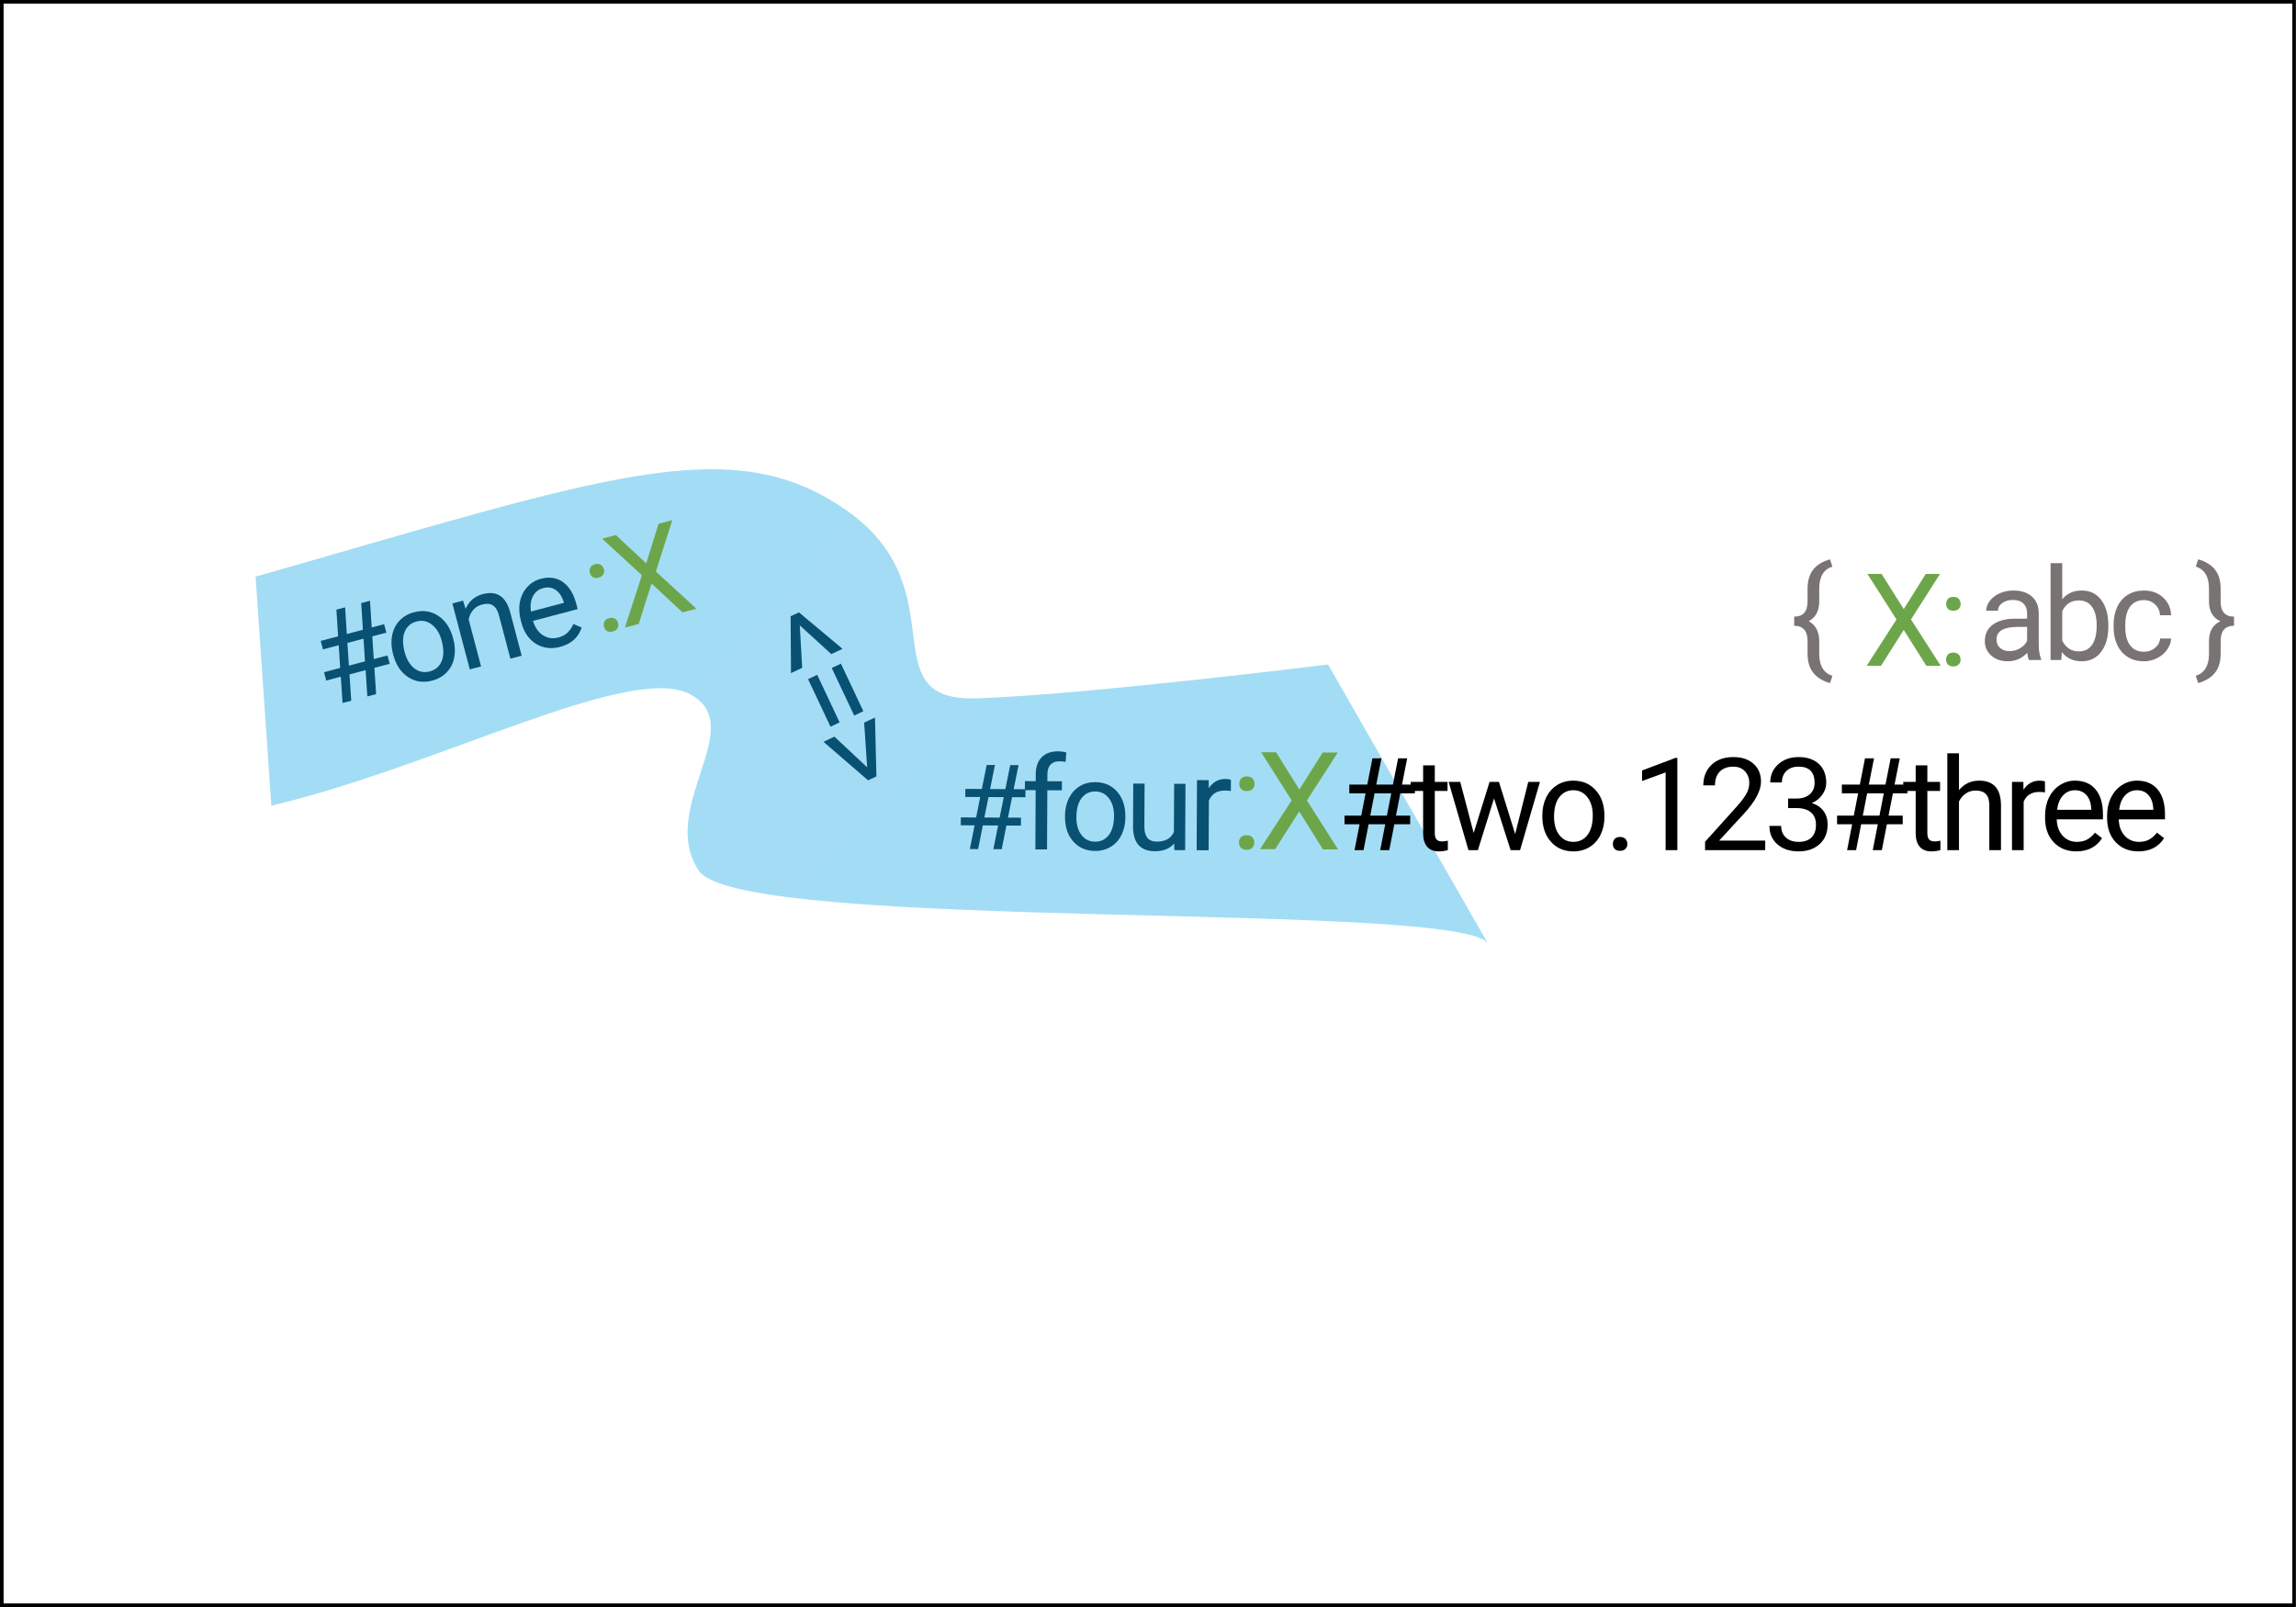 <svg width="640" height="448" viewBox="0 0 640 448" fill="none" xmlns="http://www.w3.org/2000/svg">
    <g filter="url(#filter0_d)">
        <path d="M71.237 158.759C168.702 130.942 203.545 117.821 235.662 140.064C267.778 162.308 241.652 193.798 272.561 192.683C303.471 191.568 370.2 183.245 370.2 183.245L414.999 261.457C411.28 248.784 206.446 258.23 194.786 240.734C183.125 223.238 209.073 200.369 192.329 191.523C175.585 182.677 121.924 211.712 75.633 222.61L71.237 158.759Z" fill="#A3DDF5"/>
    </g>
    <g filter="url(#filter1_d)">
        <path fill-rule="evenodd" clip-rule="evenodd" d="M194.875 187.739L239.479 140.385C254.087 150.824 255.768 163.096 257.107 172.874C258.459 182.738 259.462 190.062 273.039 190.402L222.527 244.028C208.553 242.316 198.991 239.99 196.701 236.717C190.947 228.493 194.159 218.69 197.076 209.785C200.103 200.55 202.812 192.28 194.875 187.739Z" fill="#C4C4C4" fill-opacity="0.01"/>
    </g>
    <path d="M222.933 174.334L223.604 186.182L220.488 187.65L220.38 171.806L222.701 170.712L234.847 180.884L231.73 182.353L222.933 174.334Z" fill="#085173"/>
    <path d="M238.097 199.477L231.842 186.217L234.402 185.011L240.657 198.27L238.097 199.477ZM231.498 202.586L225.243 189.327L227.788 188.128L234.042 201.387L231.498 202.586Z" fill="#085173"/>
    <path d="M241.718 213.91L240.879 201.461L243.9 200.038L244.294 216.447L241.972 217.541L229.541 206.803L232.595 205.365L241.718 213.91Z" fill="#085173"/>
    <path d="M101.915 186.824L97.428 188.009L97.908 195.336L95.478 195.977L94.998 188.65L90.936 189.722L90.321 187.393L94.825 186.205L94.409 179.879L90.024 181.036L89.4 178.674L94.244 177.395L93.771 169.957L96.201 169.316L96.675 176.754L101.162 175.57L100.688 168.132L103.136 167.486L103.609 174.924L107.076 174.009L107.7 176.372L103.774 177.408L104.19 183.734L108.014 182.724L108.629 185.053L104.363 186.179L104.843 193.506L102.395 194.151L101.915 186.824ZM97.255 185.563L101.742 184.379L101.326 178.053L96.839 179.238L97.255 185.563Z" fill="#085173"/>
    <path d="M109.536 182.25C109.06 180.448 108.984 178.736 109.306 177.111C109.64 175.484 110.333 174.113 111.384 173C112.447 171.883 113.788 171.111 115.408 170.683C117.912 170.022 120.164 170.355 122.163 171.682C124.173 173.006 125.558 175.107 126.318 177.985L126.376 178.206C126.849 179.996 126.928 181.696 126.614 183.306C126.308 184.902 125.619 186.265 124.548 187.396C123.489 188.525 122.132 189.307 120.477 189.743C117.985 190.401 115.733 190.068 113.723 188.744C111.724 187.417 110.348 185.326 109.594 182.471L109.536 182.25ZM112.796 181.79C113.334 183.829 114.237 185.342 115.504 186.329C116.781 187.313 118.214 187.596 119.8 187.177C121.397 186.755 122.502 185.797 123.113 184.303C123.722 182.797 123.728 180.917 123.133 178.662C122.6 176.645 121.688 175.141 120.396 174.148C119.112 173.142 117.677 172.848 116.09 173.267C114.538 173.676 113.449 174.624 112.823 176.11C112.198 177.596 112.189 179.49 112.796 181.79Z" fill="#085173"/>
    <path d="M129.071 167.441L129.784 169.726C130.722 167.587 132.324 166.219 134.59 165.621C138.477 164.596 141.016 166.271 142.208 170.647L145.416 182.799L142.272 183.628L139.059 171.459C138.698 170.137 138.133 169.237 137.365 168.761C136.608 168.282 135.601 168.209 134.343 168.541C133.323 168.81 132.5 169.318 131.873 170.065C131.246 170.812 130.834 171.685 130.637 172.682L134.097 185.786L130.953 186.615L126.097 168.226L129.071 167.441Z" fill="#085173"/>
    <path d="M156.139 180.333C153.646 180.99 151.403 180.71 149.408 179.491C147.411 178.261 146.05 176.274 145.326 173.533L145.173 172.955C144.692 171.13 144.608 169.413 144.922 167.803C145.245 166.179 145.923 164.8 146.957 163.667C147.999 162.519 149.251 161.752 150.713 161.367C153.104 160.736 155.17 161.033 156.912 162.258C158.653 163.483 159.911 165.563 160.686 168.497L161.032 169.806L148.574 173.094C149.098 174.895 150.012 176.223 151.316 177.078C152.629 177.92 154.068 178.134 155.631 177.721C156.742 177.428 157.622 176.954 158.273 176.297C158.924 175.64 159.44 174.862 159.82 173.962L162.136 174.951C161.22 177.725 159.221 179.519 156.139 180.333ZM151.395 163.95C150.126 164.285 149.184 165.03 148.568 166.187C147.949 167.332 147.758 168.764 147.993 170.483L157.205 168.052L157.143 167.815C156.63 166.241 155.873 165.119 154.873 164.45C153.869 163.77 152.71 163.603 151.395 163.95Z" fill="#085173"/>
    <path d="M510.109 190.434C508.035 189.848 506.471 188.881 505.416 187.533C504.373 186.197 503.852 184.428 503.852 182.225V178.727C503.852 175.879 502.609 174.455 500.125 174.455V171.906C502.609 171.906 503.852 170.488 503.852 167.652V163.996C503.875 161.852 504.396 160.123 505.416 158.811C506.447 157.486 508.012 156.525 510.109 155.928L510.777 157.949C508.328 158.734 507.104 160.779 507.104 164.084V167.635C507.104 170.295 506.125 172.146 504.168 173.189C506.125 174.244 507.104 176.113 507.104 178.797V182.418C507.139 185.641 508.363 187.639 510.777 188.412L510.109 190.434Z" fill="#7A7373"/>
    <path d="M565.551 184C565.363 183.625 565.211 182.957 565.094 181.996C563.582 183.566 561.777 184.352 559.68 184.352C557.805 184.352 556.264 183.824 555.057 182.77C553.861 181.703 553.264 180.355 553.264 178.727C553.264 176.746 554.014 175.211 555.514 174.121C557.025 173.02 559.146 172.469 561.877 172.469H565.041V170.975C565.041 169.838 564.701 168.936 564.021 168.268C563.342 167.588 562.34 167.248 561.016 167.248C559.855 167.248 558.883 167.541 558.098 168.127C557.312 168.713 556.92 169.422 556.92 170.254H553.65C553.65 169.305 553.984 168.391 554.652 167.512C555.332 166.621 556.246 165.918 557.395 165.402C558.555 164.887 559.826 164.629 561.209 164.629C563.4 164.629 565.117 165.18 566.359 166.281C567.602 167.371 568.246 168.877 568.293 170.799V179.553C568.293 181.299 568.516 182.688 568.961 183.719V184H565.551ZM560.154 181.521C561.174 181.521 562.141 181.258 563.055 180.73C563.969 180.203 564.631 179.518 565.041 178.674V174.771H562.492C558.508 174.771 556.516 175.938 556.516 178.27C556.516 179.289 556.855 180.086 557.535 180.66C558.215 181.234 559.088 181.521 560.154 181.521Z" fill="#7A7373"/>
    <path d="M587.692 174.701C587.692 177.607 587.024 179.945 585.688 181.715C584.352 183.473 582.559 184.352 580.309 184.352C577.907 184.352 576.05 183.502 574.737 181.803L574.579 184H571.591V157H574.843V167.072C576.155 165.443 577.966 164.629 580.274 164.629C582.583 164.629 584.393 165.502 585.706 167.248C587.03 168.994 587.692 171.385 587.692 174.42V174.701ZM584.44 174.332C584.44 172.117 584.012 170.406 583.157 169.199C582.302 167.992 581.071 167.389 579.466 167.389C577.321 167.389 575.78 168.385 574.843 170.377V178.604C575.839 180.596 577.391 181.592 579.501 181.592C581.059 181.592 582.272 180.988 583.139 179.781C584.007 178.574 584.44 176.758 584.44 174.332Z" fill="#7A7373"/>
    <path d="M597.634 181.697C598.795 181.697 599.808 181.346 600.675 180.643C601.543 179.939 602.023 179.061 602.117 178.006H605.193C605.134 179.096 604.759 180.133 604.068 181.117C603.377 182.102 602.451 182.887 601.291 183.473C600.142 184.059 598.923 184.352 597.634 184.352C595.045 184.352 592.982 183.49 591.447 181.768C589.923 180.033 589.162 177.666 589.162 174.666V174.121C589.162 172.27 589.502 170.623 590.181 169.182C590.861 167.74 591.834 166.621 593.099 165.824C594.377 165.027 595.882 164.629 597.617 164.629C599.75 164.629 601.519 165.268 602.925 166.545C604.343 167.822 605.099 169.48 605.193 171.52H602.117C602.023 170.289 601.554 169.281 600.711 168.496C599.879 167.699 598.847 167.301 597.617 167.301C595.964 167.301 594.681 167.898 593.767 169.094C592.865 170.277 592.414 171.994 592.414 174.244V174.859C592.414 177.051 592.865 178.738 593.767 179.922C594.67 181.105 595.959 181.697 597.634 181.697Z" fill="#7A7373"/>
    <path d="M612.052 188.412C614.431 187.65 615.661 185.711 615.743 182.594V178.727C615.743 176.02 616.804 174.174 618.925 173.189C616.804 172.229 615.743 170.383 615.743 167.652V164.084C615.743 160.779 614.519 158.734 612.07 157.949L612.738 155.928C614.812 156.514 616.37 157.469 617.413 158.793C618.456 160.105 618.984 161.846 618.995 164.014V167.705C618.995 170.506 620.238 171.906 622.722 171.906V174.455C620.238 174.455 618.995 175.879 618.995 178.727V182.277C618.995 184.48 618.462 186.244 617.396 187.568C616.341 188.893 614.788 189.848 612.738 190.434L612.052 188.412Z" fill="#7A7373"/>
    <path d="M386.131 229.793H381.491L380.085 237H377.571L378.977 229.793H374.776V227.385H379.434L380.647 221.162H376.112V218.719H381.122L382.563 211.406H385.077L383.635 218.719H388.276L389.717 211.406H392.249L390.807 218.719H394.393V221.162H390.333L389.12 227.385H393.075V229.793H388.663L387.256 237H384.725L386.131 229.793ZM381.948 227.385H386.589L387.801 221.162H383.161L381.948 227.385Z" fill="black"/>
    <path d="M399.941 213.375V217.98H403.492V220.494H399.941V232.289C399.941 233.051 400.099 233.625 400.415 234.012C400.732 234.387 401.271 234.574 402.033 234.574C402.408 234.574 402.923 234.504 403.58 234.363V237C402.724 237.234 401.892 237.352 401.083 237.352C399.63 237.352 398.535 236.912 397.796 236.033C397.058 235.154 396.689 233.906 396.689 232.289V220.494H393.226V217.98H396.689V213.375H399.941Z" fill="black"/>
    <path d="M422.346 232.518L426.002 217.98H429.254L423.717 237H421.08L416.457 222.586L411.957 237H409.321L403.801 217.98H407.035L410.78 232.219L415.209 217.98H417.828L422.346 232.518Z" fill="black"/>
    <path d="M429.915 227.314C429.915 225.451 430.278 223.775 431.005 222.287C431.743 220.799 432.763 219.65 434.064 218.842C435.376 218.033 436.87 217.629 438.546 217.629C441.136 217.629 443.228 218.525 444.821 220.318C446.427 222.111 447.23 224.496 447.23 227.473V227.701C447.23 229.553 446.872 231.217 446.157 232.693C445.454 234.158 444.44 235.301 443.116 236.121C441.804 236.941 440.292 237.352 438.581 237.352C436.003 237.352 433.911 236.455 432.306 234.662C430.712 232.869 429.915 230.496 429.915 227.543V227.314ZM433.185 227.701C433.185 229.811 433.671 231.504 434.644 232.781C435.628 234.059 436.94 234.697 438.581 234.697C440.233 234.697 441.546 234.053 442.519 232.764C443.491 231.463 443.978 229.646 443.978 227.314C443.978 225.229 443.48 223.541 442.483 222.252C441.499 220.951 440.187 220.301 438.546 220.301C436.94 220.301 435.646 220.939 434.661 222.217C433.677 223.494 433.185 225.322 433.185 227.701Z" fill="black"/>
    <path d="M449.578 235.295C449.578 234.732 449.742 234.264 450.07 233.889C450.41 233.514 450.914 233.326 451.582 233.326C452.25 233.326 452.754 233.514 453.094 233.889C453.445 234.264 453.621 234.732 453.621 235.295C453.621 235.834 453.445 236.285 453.094 236.648C452.754 237.012 452.25 237.193 451.582 237.193C450.914 237.193 450.41 237.012 450.07 236.648C449.742 236.285 449.578 235.834 449.578 235.295Z" fill="black"/>
    <path d="M467.553 237H464.284V215.326L457.727 217.734V214.781L467.044 211.283H467.553V237Z" fill="black"/>
    <path d="M492.05 237H475.281V234.662L484.14 224.818C485.453 223.33 486.355 222.123 486.847 221.197C487.351 220.26 487.603 219.293 487.603 218.297C487.603 216.961 487.199 215.865 486.39 215.01C485.581 214.154 484.503 213.727 483.156 213.727C481.539 213.727 480.279 214.189 479.376 215.115C478.486 216.029 478.04 217.307 478.04 218.947H474.789C474.789 216.592 475.544 214.688 477.056 213.234C478.58 211.781 480.613 211.055 483.156 211.055C485.535 211.055 487.415 211.682 488.798 212.936C490.181 214.178 490.872 215.836 490.872 217.91C490.872 220.43 489.267 223.43 486.056 226.91L479.201 234.346H492.05V237Z" fill="black"/>
    <path d="M498.424 222.621H500.867C502.403 222.598 503.61 222.193 504.488 221.408C505.367 220.623 505.807 219.562 505.807 218.227C505.807 215.227 504.313 213.727 501.324 213.727C499.918 213.727 498.793 214.131 497.949 214.939C497.117 215.736 496.701 216.797 496.701 218.121H493.449C493.449 216.094 494.188 214.412 495.664 213.076C497.153 211.729 499.039 211.055 501.324 211.055C503.738 211.055 505.631 211.693 507.002 212.971C508.373 214.248 509.059 216.023 509.059 218.297C509.059 219.41 508.696 220.488 507.969 221.531C507.254 222.574 506.276 223.354 505.033 223.869C506.44 224.314 507.524 225.053 508.285 226.084C509.059 227.115 509.446 228.375 509.446 229.863C509.446 232.16 508.696 233.982 507.196 235.33C505.696 236.678 503.744 237.352 501.342 237.352C498.94 237.352 496.983 236.701 495.471 235.4C493.971 234.1 493.221 232.383 493.221 230.25H496.49C496.49 231.598 496.93 232.676 497.809 233.484C498.688 234.293 499.865 234.697 501.342 234.697C502.912 234.697 504.113 234.287 504.946 233.467C505.778 232.646 506.194 231.469 506.194 229.934C506.194 228.445 505.737 227.303 504.822 226.506C503.908 225.709 502.59 225.299 500.867 225.275H498.424V222.621Z" fill="black"/>
    <path d="M523.431 229.793H518.79L517.384 237H514.87L516.276 229.793H512.075V227.385H516.733L517.946 221.162H513.411V218.719H518.421L519.862 211.406H522.376L520.935 218.719H525.575L527.017 211.406H529.548L528.106 218.719H531.692V221.162H527.632L526.419 227.385H530.374V229.793H525.962L524.556 237H522.024L523.431 229.793ZM519.247 227.385H523.888L525.101 221.162H520.46L519.247 227.385Z" fill="black"/>
    <path d="M537.24 213.375V217.98H540.791V220.494H537.24V232.289C537.24 233.051 537.398 233.625 537.715 234.012C538.031 234.387 538.57 234.574 539.332 234.574C539.707 234.574 540.222 234.504 540.879 234.363V237C540.023 237.234 539.191 237.352 538.383 237.352C536.93 237.352 535.834 236.912 535.096 236.033C534.357 235.154 533.988 233.906 533.988 232.289V220.494H530.525V217.98H533.988V213.375H537.24Z" fill="black"/>
    <path d="M546.057 220.283C547.499 218.514 549.374 217.629 551.682 217.629C555.702 217.629 557.729 219.896 557.764 224.432V237H554.512V224.414C554.501 223.043 554.184 222.029 553.563 221.373C552.954 220.717 551.999 220.389 550.698 220.389C549.643 220.389 548.717 220.67 547.921 221.232C547.124 221.795 546.503 222.533 546.057 223.447V237H542.805V210H546.057V220.283Z" fill="black"/>
    <path d="M570.027 220.898C569.535 220.816 569.001 220.775 568.427 220.775C566.294 220.775 564.847 221.684 564.085 223.5V237H560.833V217.98H563.998L564.05 220.178C565.117 218.479 566.628 217.629 568.585 217.629C569.218 217.629 569.699 217.711 570.027 217.875V220.898Z" fill="black"/>
    <path d="M578.774 237.352C576.196 237.352 574.098 236.508 572.481 234.82C570.864 233.121 570.055 230.854 570.055 228.018V227.42C570.055 225.533 570.412 223.852 571.127 222.375C571.854 220.887 572.862 219.727 574.151 218.895C575.451 218.051 576.858 217.629 578.369 217.629C580.842 217.629 582.764 218.443 584.135 220.072C585.506 221.701 586.192 224.033 586.192 227.068V228.422H573.307C573.354 230.297 573.899 231.814 574.942 232.975C575.996 234.123 577.332 234.697 578.949 234.697C580.098 234.697 581.071 234.463 581.867 233.994C582.664 233.525 583.362 232.904 583.959 232.131L585.946 233.678C584.352 236.127 581.961 237.352 578.774 237.352ZM578.369 220.301C577.057 220.301 575.955 220.781 575.065 221.742C574.174 222.691 573.623 224.027 573.412 225.75H582.94V225.504C582.846 223.852 582.401 222.574 581.604 221.672C580.807 220.758 579.729 220.301 578.369 220.301Z" fill="black"/>
    <path d="M596.063 237.352C593.485 237.352 591.388 236.508 589.771 234.82C588.153 233.121 587.345 230.854 587.345 228.018V227.42C587.345 225.533 587.702 223.852 588.417 222.375C589.144 220.887 590.151 219.727 591.44 218.895C592.741 218.051 594.147 217.629 595.659 217.629C598.132 217.629 600.054 218.443 601.425 220.072C602.796 221.701 603.481 224.033 603.481 227.068V228.422H590.597C590.644 230.297 591.188 231.814 592.231 232.975C593.286 234.123 594.622 234.697 596.239 234.697C597.388 234.697 598.36 234.463 599.157 233.994C599.954 233.525 600.651 232.904 601.249 232.131L603.235 233.678C601.642 236.127 599.251 237.352 596.063 237.352ZM595.659 220.301C594.347 220.301 593.245 220.781 592.355 221.742C591.464 222.691 590.913 224.027 590.702 225.75H600.23V225.504C600.136 223.852 599.69 222.574 598.894 221.672C598.097 220.758 597.019 220.301 595.659 220.301Z" fill="black"/>
    <rect x="0.5" y="0.5" width="638.971" height="447" stroke="black"/>
    <path d="M530.66 169.809L536.794 160H540.767L532.681 172.691L540.96 185.594H536.953L530.66 175.609L524.332 185.594H520.341L528.638 172.691L520.535 160H524.49L530.66 169.809Z" fill="#6DA64A"/>
    <path d="M542.465 183.889C542.465 183.326 542.629 182.857 542.957 182.482C543.297 182.107 543.801 181.92 544.469 181.92C545.137 181.92 545.641 182.107 545.981 182.482C546.332 182.857 546.508 183.326 546.508 183.889C546.508 184.428 546.332 184.879 545.981 185.242C545.641 185.605 545.137 185.787 544.469 185.787C543.801 185.787 543.297 185.605 542.957 185.242C542.629 184.879 542.465 184.428 542.465 183.889ZM542.483 168.367C542.483 167.805 542.647 167.336 542.975 166.961C543.315 166.586 543.819 166.398 544.487 166.398C545.155 166.398 545.658 166.586 545.998 166.961C546.35 167.336 546.526 167.805 546.526 168.367C546.526 168.906 546.35 169.357 545.998 169.721C545.658 170.084 545.155 170.266 544.487 170.266C543.819 170.266 543.315 170.084 542.975 169.721C542.647 169.357 542.483 168.906 542.483 168.367Z" fill="#6DA64A"/>
    <path d="M278.219 230.131L273.965 230.109L272.643 236.709L270.338 236.697L271.661 230.097L267.81 230.077L267.821 227.87L272.091 227.892L273.232 222.194L269.075 222.172L269.086 219.932L273.678 219.956L275.033 213.26L277.338 213.272L275.982 219.968L280.236 219.99L281.592 213.294L283.912 213.306L282.557 220.003L285.844 220.02L285.832 222.259L282.11 222.24L280.969 227.938L284.595 227.957L284.584 230.165L280.539 230.143L279.217 236.743L276.896 236.731L278.219 230.131ZM274.395 227.904L278.649 227.926L279.79 222.228L275.536 222.206L274.395 227.904Z" fill="#085173"/>
    <path d="M288.604 236.792L288.688 220.286L285.682 220.271L285.695 217.757L288.701 217.773L288.711 215.822C288.721 213.783 289.274 212.209 290.369 211.102C291.465 209.994 293.009 209.445 295.001 209.456C295.751 209.46 296.494 209.563 297.232 209.766L297.042 212.402C296.492 212.294 295.907 212.238 295.285 212.235C294.231 212.229 293.415 212.536 292.837 213.154C292.26 213.76 291.969 214.637 291.963 215.786L291.953 217.79L296.013 217.811L296 220.324L291.94 220.303L291.856 236.809L288.604 236.792Z" fill="#085173"/>
    <path d="M296.862 227.418C296.871 225.607 297.233 223.98 297.946 222.536C298.672 221.093 299.668 219.982 300.937 219.202C302.217 218.423 303.672 218.037 305.301 218.046C307.819 218.059 309.848 218.941 311.389 220.692C312.941 222.444 313.709 224.766 313.695 227.66L313.693 227.882C313.684 229.682 313.329 231.298 312.626 232.73C311.936 234.151 310.944 235.256 309.653 236.047C308.373 236.838 306.901 237.229 305.238 237.22C302.731 237.207 300.702 236.325 299.15 234.574C297.609 232.823 296.846 230.512 296.861 227.641L296.862 227.418ZM300.039 227.811C300.028 229.862 300.493 231.51 301.432 232.757C302.383 234.004 303.656 234.632 305.251 234.64C306.857 234.648 308.136 234.028 309.088 232.78C310.04 231.52 310.522 229.757 310.534 227.49C310.544 225.462 310.068 223.819 309.106 222.56C308.155 221.291 306.883 220.652 305.288 220.643C303.727 220.635 302.465 221.25 301.501 222.486C300.538 223.723 300.051 225.498 300.039 227.811Z" fill="#085173"/>
    <path d="M327.288 235.165C326.05 236.605 324.24 237.319 321.859 237.307C319.888 237.297 318.387 236.719 317.356 235.575C316.337 234.419 315.827 232.718 315.827 230.474L315.888 218.443L319.049 218.459L318.989 230.405C318.975 233.207 320.107 234.615 322.385 234.627C324.801 234.639 326.412 233.748 327.218 231.952L327.287 218.502L330.448 218.519L330.354 237.009L327.347 236.994L327.288 235.165Z" fill="#085173"/>
    <path d="M343.093 220.527C342.587 220.44 342.04 220.395 341.45 220.392C339.258 220.38 337.765 221.306 336.973 223.169L336.903 237.044L333.56 237.026L333.66 217.479L336.911 217.496L336.954 219.754C338.059 218.013 339.617 217.148 341.629 217.159C342.279 217.162 342.772 217.249 343.109 217.419L343.093 220.527Z" fill="#085173"/>
    <path d="M168.371 174.729C168.228 174.185 168.267 173.69 168.488 173.244C168.721 172.794 169.161 172.484 169.806 172.314C170.452 172.144 170.987 172.196 171.412 172.472C171.847 172.745 172.137 173.153 172.281 173.697C172.418 174.218 172.363 174.7 172.116 175.14C171.88 175.578 171.44 175.883 170.794 176.053C170.148 176.224 169.614 176.176 169.193 175.912C168.783 175.644 168.509 175.25 168.371 174.729ZM164.426 159.717C164.282 159.173 164.321 158.678 164.543 158.232C164.776 157.783 165.215 157.473 165.861 157.302C166.507 157.132 167.042 157.185 167.466 157.461C167.902 157.733 168.191 158.142 168.335 158.686C168.473 159.207 168.418 159.688 168.171 160.129C167.935 160.567 167.494 160.871 166.848 161.041C166.202 161.212 165.669 161.165 165.247 160.9C164.837 160.633 164.564 160.238 164.426 159.717Z" fill="#6DA64A"/>
    <path d="M180.135 157.063L183.562 146.014L187.404 145L182.825 159.334L194.124 169.696L190.249 170.719L181.616 162.671L178.046 173.939L174.188 174.957L178.916 160.366L167.841 150.162L171.665 149.153L180.135 157.063Z" fill="#6DA64A"/>
    <path d="M345.358 234.899C345.361 234.305 345.536 233.811 345.884 233.417C346.244 233.022 346.777 232.827 347.482 232.83C348.187 232.832 348.718 233.033 349.075 233.43C349.445 233.827 349.628 234.323 349.626 234.916C349.624 235.485 349.436 235.961 349.064 236.343C348.703 236.725 348.171 236.914 347.466 236.912C346.761 236.909 346.229 236.715 345.872 236.33C345.527 235.945 345.356 235.468 345.358 234.899ZM345.441 218.516C345.444 217.922 345.619 217.428 345.967 217.033C346.327 216.639 346.86 216.443 347.565 216.446C348.27 216.449 348.801 216.649 349.158 217.046C349.528 217.444 349.711 217.939 349.709 218.533C349.707 219.102 349.519 219.577 349.147 219.959C348.786 220.341 348.254 220.531 347.549 220.528C346.844 220.525 346.312 220.331 345.955 219.946C345.61 219.561 345.439 219.085 345.441 218.516Z" fill="#6DA64A"/>
    <path d="M362.183 220.105L368.699 209.778L372.892 209.795L364.304 223.157L372.99 236.811L368.76 236.794L362.158 226.228L355.437 236.74L351.226 236.723L360.037 223.139L351.536 209.708L355.711 209.725L362.183 220.105Z" fill="#6DA64A"/>
    <defs>
        <filter id="filter0_d" x="65.843" y="120.177" width="357.134" height="143.774" filterUnits="userSpaceOnUse" color-interpolation-filters="sRGB">
            <feFlood flood-opacity="0" result="BackgroundImageFix"/>
            <feColorMatrix in="SourceAlpha" type="matrix" values="0 0 0 0 0 0 0 0 0 0 0 0 0 0 0 0 0 0 127 0"/>
            <feOffset dy="2"/>
            <feColorMatrix type="matrix" values="0 0 0 0 0.105 0 0 0 0 0.61 0 0 0 0 0.68 0 0 0 1 0"/>
            <feBlend mode="normal" in2="BackgroundImageFix" result="effect1_dropShadow"/>
            <feBlend mode="normal" in="SourceGraphic" in2="effect1_dropShadow" result="shape"/>
        </filter>
        <filter id="filter1_d" x="187.2" y="137.589" width="93.062" height="117.604" filterUnits="userSpaceOnUse" color-interpolation-filters="sRGB">
            <feFlood flood-opacity="0" result="BackgroundImageFix"/>
            <feColorMatrix in="SourceAlpha" type="matrix" values="0 0 0 0 0 0 0 0 0 0 0 0 0 0 0 0 0 0 127 0"/>
            <feOffset dy="4"/>
            <feGaussianBlur stdDeviation="2"/>
            <feColorMatrix type="matrix" values="0 0 0 0 0 0 0 0 0 0 0 0 0 0 0 0 0 0 0.25 0"/>
            <feBlend mode="normal" in2="BackgroundImageFix" result="effect1_dropShadow"/>
            <feBlend mode="normal" in="SourceGraphic" in2="effect1_dropShadow" result="shape"/>
        </filter>
    </defs>
</svg>

